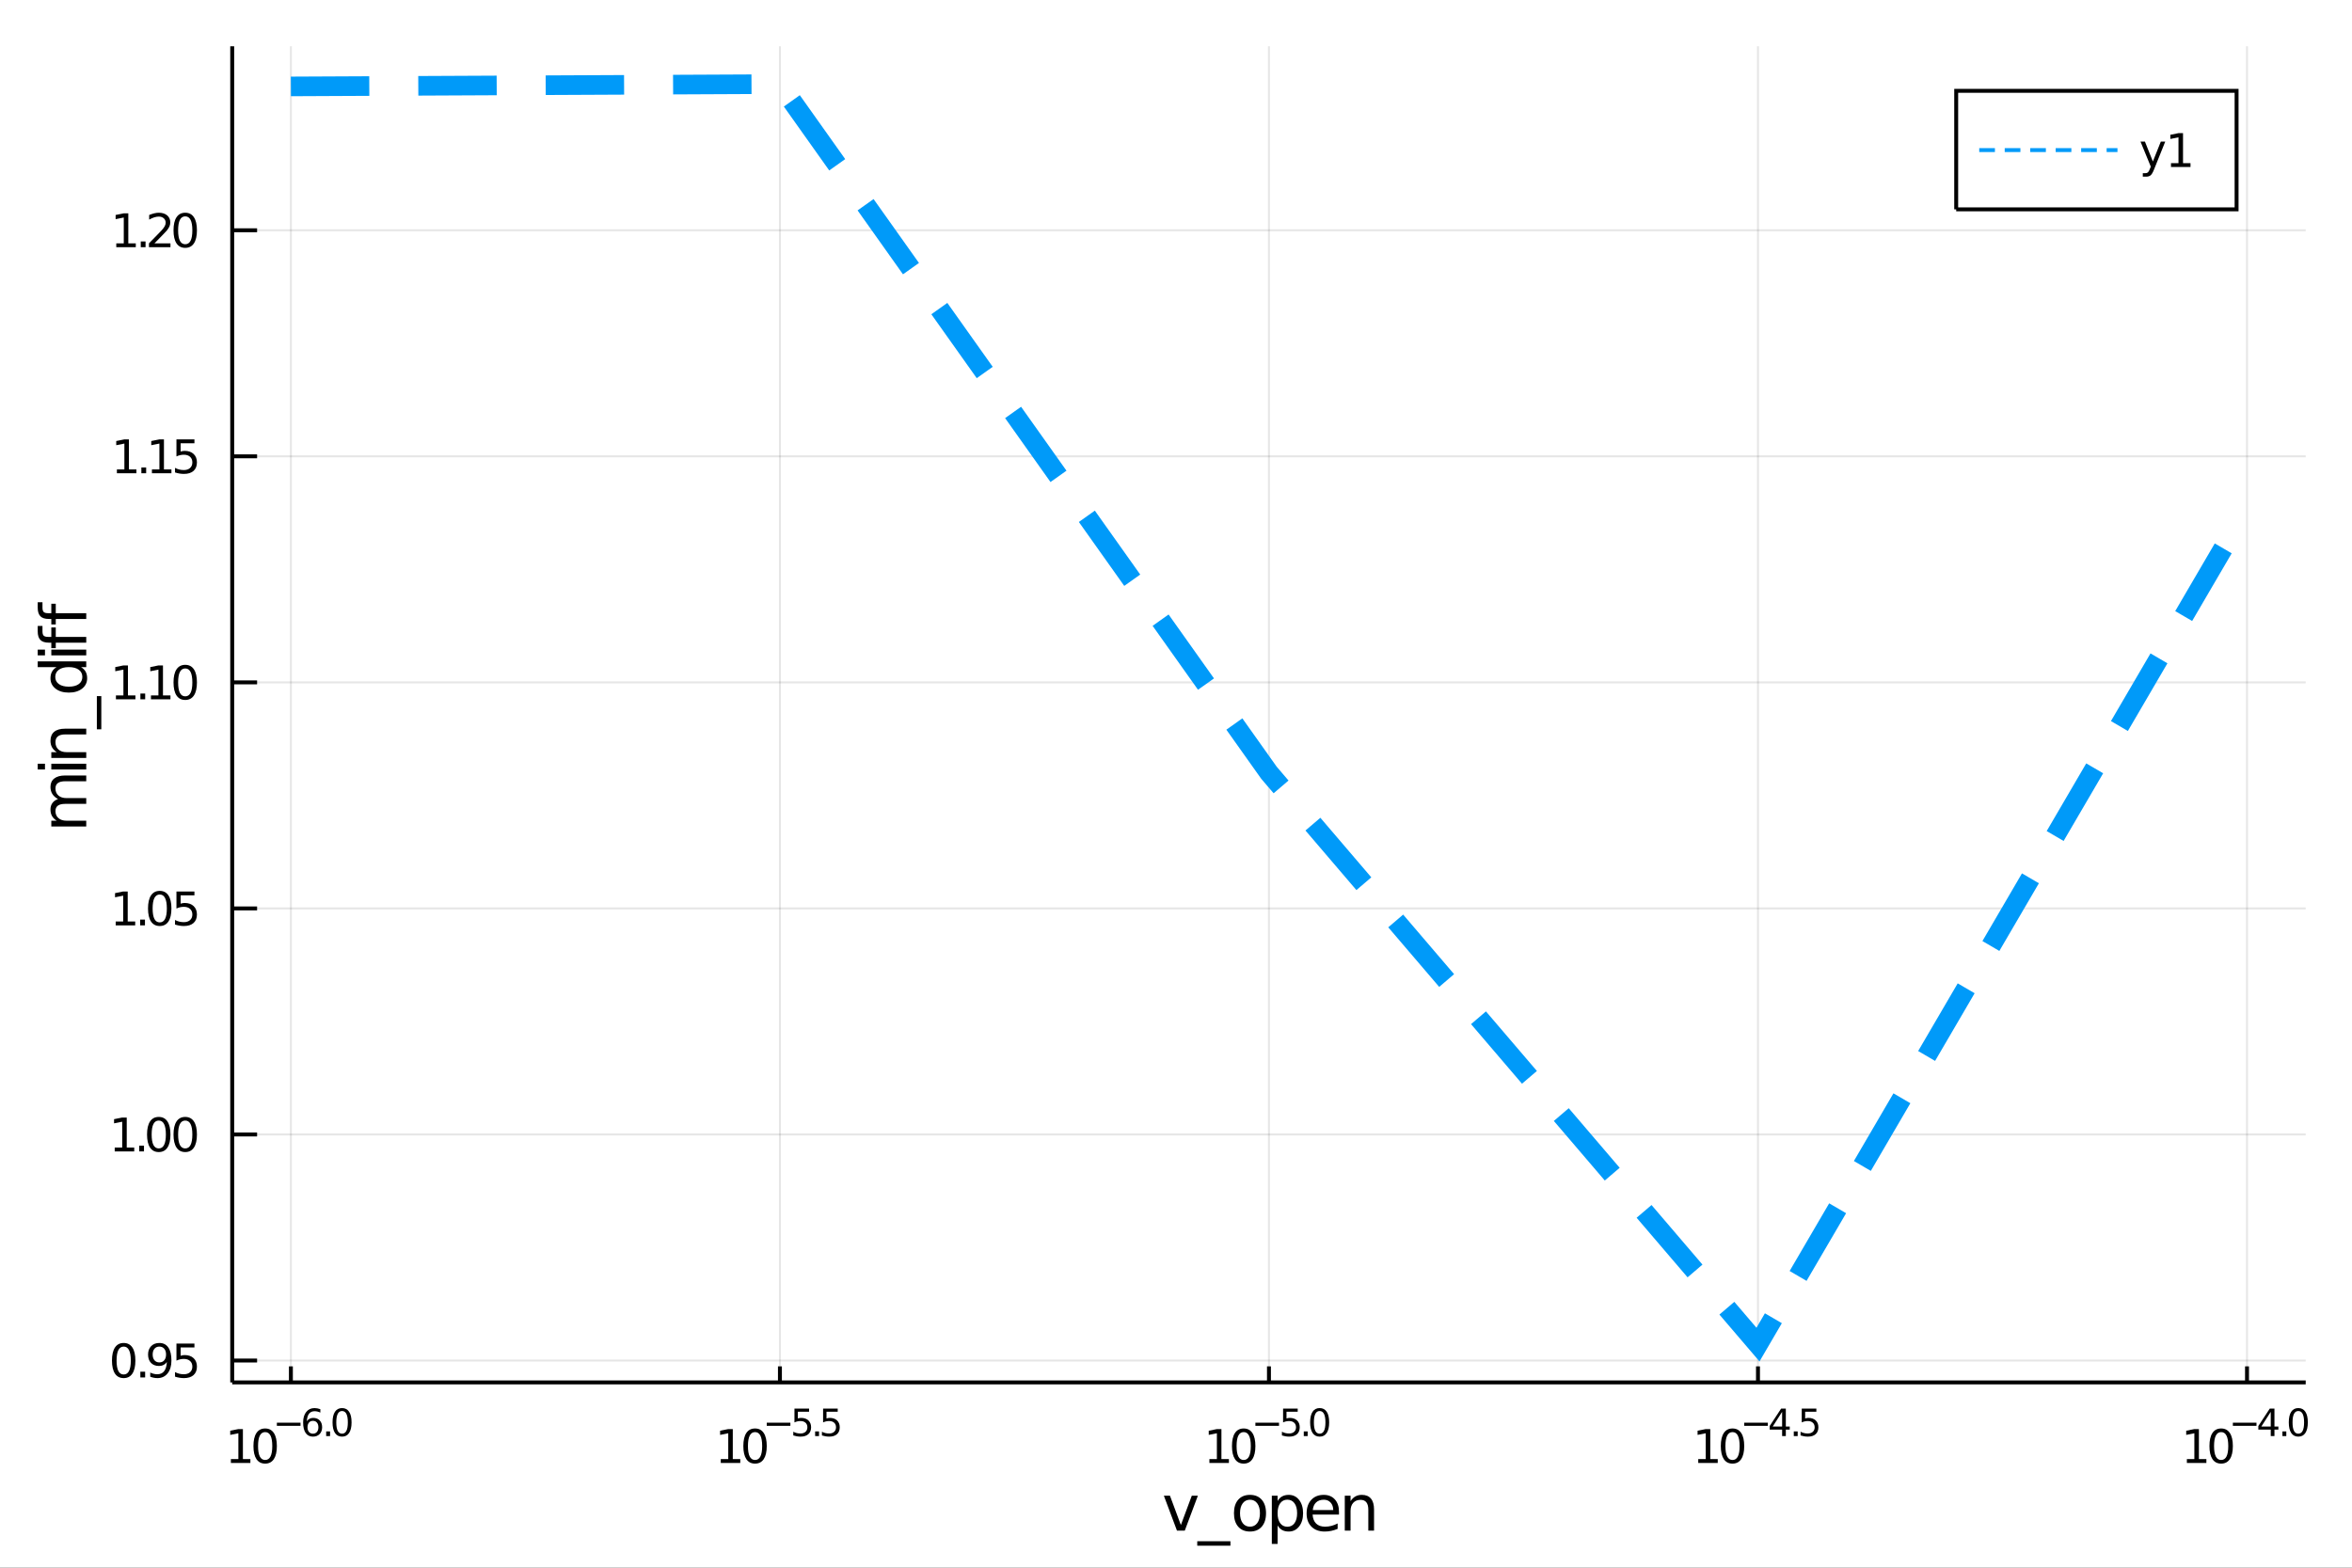 <?xml version="1.0" encoding="utf-8"?>
<svg xmlns="http://www.w3.org/2000/svg" xmlns:xlink="http://www.w3.org/1999/xlink" width="600" height="400" viewBox="0 0 2400 1600">
<rect x="0" y="0" width="2400" height="1600" fill="#333333" stroke="none"/>
<defs>
  <clipPath id="clip530">
    <rect x="0" y="0" width="2400" height="1600"/>
  </clipPath>
</defs>
<path clip-path="url(#clip530)" d="
M0 1600 L2400 1600 L2400 0 L0 0  Z
  " fill="#ffffff" fill-rule="evenodd" fill-opacity="1"/>
<defs>
  <clipPath id="clip531">
    <rect x="480" y="0" width="1681" height="1600"/>
  </clipPath>
</defs>
<path clip-path="url(#clip530)" d="
M236.95 1410.9 L2352.76 1410.9 L2352.76 47.244 L236.95 47.244  Z
  " fill="#ffffff" fill-rule="evenodd" fill-opacity="1"/>
<defs>
  <clipPath id="clip532">
    <rect x="236" y="47" width="2117" height="1365"/>
  </clipPath>
</defs>
<polyline clip-path="url(#clip532)" style="stroke:#000000; stroke-width:2; stroke-opacity:0.1; fill:none" points="
  296.831,1410.9 296.831,47.244 
  "/>
<polyline clip-path="url(#clip532)" style="stroke:#000000; stroke-width:2; stroke-opacity:0.1; fill:none" points="
  795.842,1410.9 795.842,47.244 
  "/>
<polyline clip-path="url(#clip532)" style="stroke:#000000; stroke-width:2; stroke-opacity:0.1; fill:none" points="
  1294.85,1410.9 1294.85,47.244 
  "/>
<polyline clip-path="url(#clip532)" style="stroke:#000000; stroke-width:2; stroke-opacity:0.1; fill:none" points="
  1793.86,1410.9 1793.86,47.244 
  "/>
<polyline clip-path="url(#clip532)" style="stroke:#000000; stroke-width:2; stroke-opacity:0.1; fill:none" points="
  2292.87,1410.9 2292.87,47.244 
  "/>
<polyline clip-path="url(#clip530)" style="stroke:#000000; stroke-width:4; stroke-opacity:1; fill:none" points="
  236.95,1410.9 2352.76,1410.9 
  "/>
<polyline clip-path="url(#clip530)" style="stroke:#000000; stroke-width:4; stroke-opacity:1; fill:none" points="
  296.831,1410.9 296.831,1394.53 
  "/>
<polyline clip-path="url(#clip530)" style="stroke:#000000; stroke-width:4; stroke-opacity:1; fill:none" points="
  795.842,1410.9 795.842,1394.53 
  "/>
<polyline clip-path="url(#clip530)" style="stroke:#000000; stroke-width:4; stroke-opacity:1; fill:none" points="
  1294.85,1410.9 1294.85,1394.53 
  "/>
<polyline clip-path="url(#clip530)" style="stroke:#000000; stroke-width:4; stroke-opacity:1; fill:none" points="
  1793.86,1410.9 1793.86,1394.53 
  "/>
<polyline clip-path="url(#clip530)" style="stroke:#000000; stroke-width:4; stroke-opacity:1; fill:none" points="
  2292.87,1410.9 2292.87,1394.53 
  "/>
<path clip-path="url(#clip530)" d="M 0 0 M235.592 1489.17 L243.231 1489.17 L243.231 1462.8 L234.921 1464.47 L234.921 1460.21 L243.185 1458.54 L247.86 1458.54 L247.86 1489.17 L255.499 1489.17 L255.499 1493.1 L235.592 1493.1 L235.592 1489.17 Z" fill="#000000" fill-rule="evenodd" fill-opacity="1" /><path clip-path="url(#clip530)" d="M 0 0 M270.569 1461.62 Q266.958 1461.62 265.129 1465.19 Q263.323 1468.73 263.323 1475.86 Q263.323 1482.97 265.129 1486.53 Q266.958 1490.07 270.569 1490.07 Q274.203 1490.07 276.008 1486.53 Q277.837 1482.97 277.837 1475.86 Q277.837 1468.73 276.008 1465.19 Q274.203 1461.62 270.569 1461.62 M270.569 1457.92 Q276.379 1457.92 279.434 1462.53 Q282.513 1467.11 282.513 1475.86 Q282.513 1484.59 279.434 1489.19 Q276.379 1493.78 270.569 1493.78 Q264.759 1493.78 261.68 1489.19 Q258.624 1484.59 258.624 1475.86 Q258.624 1467.11 261.68 1462.53 Q264.759 1457.92 270.569 1457.92 Z" fill="#000000" fill-rule="evenodd" fill-opacity="1" /><path clip-path="url(#clip530)" d="M 0 0 M282.513 1452.02 L306.625 1452.02 L306.625 1455.22 L282.513 1455.22 L282.513 1452.02 Z" fill="#000000" fill-rule="evenodd" fill-opacity="1" /><path clip-path="url(#clip530)" d="M 0 0 M319.339 1450.14 Q316.781 1450.14 315.276 1451.89 Q313.79 1453.64 313.79 1456.68 Q313.79 1459.71 315.276 1461.48 Q316.781 1463.23 319.339 1463.23 Q321.897 1463.23 323.382 1461.48 Q324.887 1459.71 324.887 1456.68 Q324.887 1453.64 323.382 1451.89 Q321.897 1450.14 319.339 1450.14 M326.881 1438.23 L326.881 1441.69 Q325.451 1441.02 323.984 1440.66 Q322.536 1440.3 321.107 1440.3 Q317.345 1440.3 315.351 1442.84 Q313.377 1445.38 313.094 1450.52 Q314.204 1448.88 315.878 1448.01 Q317.552 1447.13 319.564 1447.13 Q323.796 1447.13 326.241 1449.71 Q328.705 1452.26 328.705 1456.68 Q328.705 1461.01 326.147 1463.62 Q323.589 1466.24 319.339 1466.24 Q314.467 1466.24 311.891 1462.51 Q309.314 1458.77 309.314 1451.68 Q309.314 1445.02 312.474 1441.07 Q315.634 1437.11 320.956 1437.11 Q322.386 1437.11 323.834 1437.39 Q325.301 1437.67 326.881 1438.23 Z" fill="#000000" fill-rule="evenodd" fill-opacity="1" /><path clip-path="url(#clip530)" d="M 0 0 M332.824 1460.92 L336.792 1460.92 L336.792 1465.69 L332.824 1465.69 L332.824 1460.92 Z" fill="#000000" fill-rule="evenodd" fill-opacity="1" /><path clip-path="url(#clip530)" d="M 0 0 M349.036 1440.11 Q346.102 1440.11 344.616 1443.01 Q343.149 1445.89 343.149 1451.68 Q343.149 1457.46 344.616 1460.35 Q346.102 1463.23 349.036 1463.23 Q351.989 1463.23 353.456 1460.35 Q354.942 1457.46 354.942 1451.68 Q354.942 1445.89 353.456 1443.01 Q351.989 1440.11 349.036 1440.11 M349.036 1437.11 Q353.757 1437.11 356.24 1440.85 Q358.741 1444.57 358.741 1451.68 Q358.741 1458.77 356.24 1462.51 Q353.757 1466.24 349.036 1466.24 Q344.315 1466.24 341.814 1462.51 Q339.331 1458.77 339.331 1451.68 Q339.331 1444.57 341.814 1440.85 Q344.315 1437.11 349.036 1437.11 Z" fill="#000000" fill-rule="evenodd" fill-opacity="1" /><path clip-path="url(#clip530)" d="M 0 0 M735.478 1489.17 L743.116 1489.17 L743.116 1462.8 L734.806 1464.47 L734.806 1460.21 L743.07 1458.54 L747.746 1458.54 L747.746 1489.17 L755.385 1489.17 L755.385 1493.1 L735.478 1493.1 L735.478 1489.17 Z" fill="#000000" fill-rule="evenodd" fill-opacity="1" /><path clip-path="url(#clip530)" d="M 0 0 M770.454 1461.62 Q766.843 1461.62 765.014 1465.19 Q763.209 1468.73 763.209 1475.86 Q763.209 1482.97 765.014 1486.53 Q766.843 1490.07 770.454 1490.07 Q774.088 1490.07 775.894 1486.53 Q777.723 1482.97 777.723 1475.86 Q777.723 1468.73 775.894 1465.19 Q774.088 1461.62 770.454 1461.62 M770.454 1457.92 Q776.264 1457.92 779.32 1462.53 Q782.399 1467.11 782.399 1475.86 Q782.399 1484.59 779.32 1489.19 Q776.264 1493.78 770.454 1493.78 Q764.644 1493.78 761.565 1489.19 Q758.51 1484.59 758.51 1475.86 Q758.51 1467.11 761.565 1462.53 Q764.644 1457.92 770.454 1457.92 Z" fill="#000000" fill-rule="evenodd" fill-opacity="1" /><path clip-path="url(#clip530)" d="M 0 0 M782.399 1452.02 L806.51 1452.02 L806.51 1455.22 L782.399 1455.22 L782.399 1452.02 Z" fill="#000000" fill-rule="evenodd" fill-opacity="1" /><path clip-path="url(#clip530)" d="M 0 0 M810.667 1437.61 L825.581 1437.61 L825.581 1440.81 L814.146 1440.81 L814.146 1447.69 Q814.974 1447.41 815.801 1447.28 Q816.629 1447.13 817.456 1447.13 Q822.158 1447.13 824.904 1449.71 Q827.65 1452.28 827.65 1456.68 Q827.65 1461.22 824.829 1463.74 Q822.008 1466.24 816.873 1466.24 Q815.105 1466.24 813.262 1465.94 Q811.438 1465.64 809.482 1465.04 L809.482 1461.22 Q811.174 1462.14 812.98 1462.59 Q814.786 1463.04 816.798 1463.04 Q820.052 1463.04 821.951 1461.33 Q823.851 1459.62 823.851 1456.68 Q823.851 1453.75 821.951 1452.04 Q820.052 1450.33 816.798 1450.33 Q815.275 1450.33 813.751 1450.67 Q812.246 1451 810.667 1451.72 L810.667 1437.61 Z" fill="#000000" fill-rule="evenodd" fill-opacity="1" /><path clip-path="url(#clip530)" d="M 0 0 M831.769 1460.92 L835.737 1460.92 L835.737 1465.69 L831.769 1465.69 L831.769 1460.92 Z" fill="#000000" fill-rule="evenodd" fill-opacity="1" /><path clip-path="url(#clip530)" d="M 0 0 M839.894 1437.61 L854.808 1437.61 L854.808 1440.81 L843.373 1440.81 L843.373 1447.69 Q844.201 1447.41 845.028 1447.28 Q845.856 1447.13 846.684 1447.13 Q851.385 1447.13 854.131 1449.71 Q856.877 1452.28 856.877 1456.68 Q856.877 1461.22 854.056 1463.74 Q851.235 1466.24 846.1 1466.24 Q844.333 1466.24 842.489 1465.94 Q840.665 1465.64 838.709 1465.04 L838.709 1461.22 Q840.402 1462.14 842.207 1462.59 Q844.013 1463.04 846.025 1463.04 Q849.279 1463.04 851.179 1461.33 Q853.078 1459.62 853.078 1456.68 Q853.078 1453.75 851.179 1452.04 Q849.279 1450.33 846.025 1450.33 Q844.502 1450.33 842.978 1450.67 Q841.474 1451 839.894 1451.72 L839.894 1437.61 Z" fill="#000000" fill-rule="evenodd" fill-opacity="1" /><path clip-path="url(#clip530)" d="M 0 0 M1234.08 1489.17 L1241.72 1489.17 L1241.72 1462.8 L1233.41 1464.47 L1233.41 1460.21 L1241.68 1458.54 L1246.35 1458.54 L1246.35 1489.17 L1253.99 1489.17 L1253.99 1493.1 L1234.08 1493.1 L1234.08 1489.17 Z" fill="#000000" fill-rule="evenodd" fill-opacity="1" /><path clip-path="url(#clip530)" d="M 0 0 M1269.06 1461.62 Q1265.45 1461.62 1263.62 1465.19 Q1261.82 1468.73 1261.82 1475.86 Q1261.82 1482.97 1263.62 1486.53 Q1265.45 1490.07 1269.06 1490.07 Q1272.69 1490.07 1274.5 1486.53 Q1276.33 1482.97 1276.33 1475.86 Q1276.33 1468.73 1274.5 1465.19 Q1272.69 1461.62 1269.06 1461.62 M1269.06 1457.92 Q1274.87 1457.92 1277.93 1462.53 Q1281.01 1467.11 1281.01 1475.86 Q1281.01 1484.59 1277.93 1489.19 Q1274.87 1493.78 1269.06 1493.78 Q1263.25 1493.78 1260.17 1489.19 Q1257.12 1484.59 1257.12 1475.86 Q1257.12 1467.11 1260.17 1462.53 Q1263.25 1457.92 1269.06 1457.92 Z" fill="#000000" fill-rule="evenodd" fill-opacity="1" /><path clip-path="url(#clip530)" d="M 0 0 M1281.01 1452.02 L1305.12 1452.02 L1305.12 1455.22 L1281.01 1455.22 L1281.01 1452.02 Z" fill="#000000" fill-rule="evenodd" fill-opacity="1" /><path clip-path="url(#clip530)" d="M 0 0 M1309.27 1437.61 L1324.19 1437.61 L1324.19 1440.81 L1312.75 1440.81 L1312.75 1447.69 Q1313.58 1447.41 1314.41 1447.28 Q1315.24 1447.13 1316.06 1447.13 Q1320.76 1447.13 1323.51 1449.71 Q1326.26 1452.28 1326.26 1456.68 Q1326.26 1461.22 1323.44 1463.74 Q1320.61 1466.24 1315.48 1466.24 Q1313.71 1466.24 1311.87 1465.94 Q1310.04 1465.64 1308.09 1465.04 L1308.09 1461.22 Q1309.78 1462.14 1311.59 1462.59 Q1313.39 1463.04 1315.4 1463.04 Q1318.66 1463.04 1320.56 1461.33 Q1322.46 1459.62 1322.46 1456.68 Q1322.46 1453.75 1320.56 1452.04 Q1318.66 1450.33 1315.4 1450.33 Q1313.88 1450.33 1312.36 1450.67 Q1310.85 1451 1309.27 1451.72 L1309.27 1437.61 Z" fill="#000000" fill-rule="evenodd" fill-opacity="1" /><path clip-path="url(#clip530)" d="M 0 0 M1330.38 1460.92 L1334.34 1460.92 L1334.34 1465.69 L1330.38 1465.69 L1330.38 1460.92 Z" fill="#000000" fill-rule="evenodd" fill-opacity="1" /><path clip-path="url(#clip530)" d="M 0 0 M1346.59 1440.11 Q1343.65 1440.11 1342.17 1443.01 Q1340.7 1445.89 1340.7 1451.68 Q1340.7 1457.46 1342.17 1460.35 Q1343.65 1463.23 1346.59 1463.23 Q1349.54 1463.23 1351.01 1460.35 Q1352.49 1457.46 1352.49 1451.68 Q1352.49 1445.89 1351.01 1443.01 Q1349.54 1440.11 1346.59 1440.11 M1346.59 1437.11 Q1351.31 1437.11 1353.79 1440.85 Q1356.29 1444.57 1356.29 1451.68 Q1356.29 1458.77 1353.79 1462.51 Q1351.31 1466.24 1346.59 1466.24 Q1341.87 1466.24 1339.37 1462.51 Q1336.88 1458.77 1336.88 1451.68 Q1336.88 1444.57 1339.37 1440.85 Q1341.87 1437.11 1346.59 1437.11 Z" fill="#000000" fill-rule="evenodd" fill-opacity="1" /><path clip-path="url(#clip530)" d="M 0 0 M1732.9 1489.17 L1740.54 1489.17 L1740.54 1462.8 L1732.23 1464.47 L1732.23 1460.21 L1740.49 1458.54 L1745.17 1458.54 L1745.17 1489.17 L1752.8 1489.17 L1752.8 1493.1 L1732.9 1493.1 L1732.9 1489.17 Z" fill="#000000" fill-rule="evenodd" fill-opacity="1" /><path clip-path="url(#clip530)" d="M 0 0 M1767.87 1461.62 Q1764.26 1461.62 1762.43 1465.19 Q1760.63 1468.73 1760.63 1475.86 Q1760.63 1482.97 1762.43 1486.53 Q1764.26 1490.07 1767.87 1490.07 Q1771.51 1490.07 1773.31 1486.53 Q1775.14 1482.97 1775.14 1475.86 Q1775.14 1468.73 1773.31 1465.19 Q1771.51 1461.62 1767.87 1461.62 M1767.87 1457.92 Q1773.68 1457.92 1776.74 1462.53 Q1779.82 1467.11 1779.82 1475.86 Q1779.82 1484.59 1776.74 1489.19 Q1773.68 1493.78 1767.87 1493.78 Q1762.06 1493.78 1758.99 1489.19 Q1755.93 1484.59 1755.93 1475.86 Q1755.93 1467.11 1758.99 1462.53 Q1762.06 1457.92 1767.87 1457.92 Z" fill="#000000" fill-rule="evenodd" fill-opacity="1" /><path clip-path="url(#clip530)" d="M 0 0 M1779.82 1452.02 L1803.93 1452.02 L1803.93 1455.22 L1779.82 1455.22 L1779.82 1452.02 Z" fill="#000000" fill-rule="evenodd" fill-opacity="1" /><path clip-path="url(#clip530)" d="M 0 0 M1818.49 1440.92 L1808.9 1455.91 L1818.49 1455.91 L1818.49 1440.92 M1817.49 1437.61 L1822.27 1437.61 L1822.27 1455.91 L1826.27 1455.91 L1826.27 1459.07 L1822.27 1459.07 L1822.27 1465.69 L1818.49 1465.69 L1818.49 1459.07 L1805.81 1459.07 L1805.81 1455.41 L1817.49 1437.61 Z" fill="#000000" fill-rule="evenodd" fill-opacity="1" /><path clip-path="url(#clip530)" d="M 0 0 M1830.39 1460.92 L1834.36 1460.92 L1834.36 1465.69 L1830.39 1465.69 L1830.39 1460.92 Z" fill="#000000" fill-rule="evenodd" fill-opacity="1" /><path clip-path="url(#clip530)" d="M 0 0 M1838.52 1437.61 L1853.43 1437.61 L1853.43 1440.81 L1842 1440.81 L1842 1447.69 Q1842.82 1447.41 1843.65 1447.28 Q1844.48 1447.13 1845.31 1447.13 Q1850.01 1447.13 1852.76 1449.71 Q1855.5 1452.28 1855.5 1456.68 Q1855.5 1461.22 1852.68 1463.74 Q1849.86 1466.24 1844.72 1466.24 Q1842.96 1466.24 1841.11 1465.94 Q1839.29 1465.64 1837.33 1465.04 L1837.33 1461.22 Q1839.03 1462.14 1840.83 1462.59 Q1842.64 1463.04 1844.65 1463.04 Q1847.9 1463.04 1849.8 1461.33 Q1851.7 1459.62 1851.7 1456.68 Q1851.7 1453.75 1849.8 1452.04 Q1847.9 1450.33 1844.65 1450.33 Q1843.13 1450.33 1841.6 1450.67 Q1840.1 1451 1838.52 1451.72 L1838.52 1437.61 Z" fill="#000000" fill-rule="evenodd" fill-opacity="1" /><path clip-path="url(#clip530)" d="M 0 0 M2231.5 1489.17 L2239.14 1489.17 L2239.14 1462.8 L2230.83 1464.47 L2230.83 1460.21 L2239.1 1458.54 L2243.77 1458.54 L2243.77 1489.17 L2251.41 1489.17 L2251.41 1493.1 L2231.5 1493.1 L2231.5 1489.17 Z" fill="#000000" fill-rule="evenodd" fill-opacity="1" /><path clip-path="url(#clip530)" d="M 0 0 M2266.48 1461.62 Q2262.87 1461.62 2261.04 1465.19 Q2259.24 1468.73 2259.24 1475.86 Q2259.24 1482.97 2261.04 1486.53 Q2262.87 1490.07 2266.48 1490.07 Q2270.12 1490.07 2271.92 1486.53 Q2273.75 1482.97 2273.75 1475.86 Q2273.75 1468.73 2271.92 1465.19 Q2270.12 1461.62 2266.48 1461.62 M2266.48 1457.92 Q2272.29 1457.92 2275.35 1462.53 Q2278.43 1467.11 2278.43 1475.86 Q2278.43 1484.59 2275.35 1489.19 Q2272.29 1493.78 2266.48 1493.78 Q2260.67 1493.78 2257.59 1489.19 Q2254.54 1484.59 2254.54 1475.86 Q2254.54 1467.11 2257.59 1462.53 Q2260.67 1457.92 2266.48 1457.92 Z" fill="#000000" fill-rule="evenodd" fill-opacity="1" /><path clip-path="url(#clip530)" d="M 0 0 M2278.43 1452.02 L2302.54 1452.02 L2302.54 1455.22 L2278.43 1455.22 L2278.43 1452.02 Z" fill="#000000" fill-rule="evenodd" fill-opacity="1" /><path clip-path="url(#clip530)" d="M 0 0 M2317.09 1440.92 L2307.5 1455.91 L2317.09 1455.91 L2317.09 1440.92 M2316.1 1437.61 L2320.87 1437.61 L2320.87 1455.91 L2324.88 1455.91 L2324.88 1459.07 L2320.87 1459.07 L2320.87 1465.69 L2317.09 1465.69 L2317.09 1459.07 L2304.42 1459.07 L2304.42 1455.41 L2316.1 1437.61 Z" fill="#000000" fill-rule="evenodd" fill-opacity="1" /><path clip-path="url(#clip530)" d="M 0 0 M2329 1460.92 L2332.97 1460.92 L2332.97 1465.69 L2329 1465.69 L2329 1460.92 Z" fill="#000000" fill-rule="evenodd" fill-opacity="1" /><path clip-path="url(#clip530)" d="M 0 0 M2345.21 1440.11 Q2342.28 1440.11 2340.79 1443.01 Q2339.32 1445.89 2339.32 1451.68 Q2339.32 1457.46 2340.79 1460.35 Q2342.28 1463.23 2345.21 1463.23 Q2348.16 1463.23 2349.63 1460.35 Q2351.12 1457.46 2351.12 1451.68 Q2351.12 1445.89 2349.63 1443.01 Q2348.16 1440.11 2345.21 1440.11 M2345.21 1437.11 Q2349.93 1437.11 2352.41 1440.85 Q2354.92 1444.57 2354.92 1451.68 Q2354.92 1458.77 2352.41 1462.51 Q2349.93 1466.24 2345.21 1466.24 Q2340.49 1466.24 2337.99 1462.51 Q2335.51 1458.77 2335.51 1451.68 Q2335.51 1444.57 2337.99 1440.85 Q2340.49 1437.11 2345.21 1437.11 Z" fill="#000000" fill-rule="evenodd" fill-opacity="1" /><path clip-path="url(#clip530)" d="M 0 0 M1187.62 1526.54 L1193.83 1526.54 L1204.97 1556.46 L1216.11 1526.54 L1222.32 1526.54 L1208.95 1562.19 L1200.99 1562.19 L1187.62 1526.54 Z" fill="#000000" fill-rule="evenodd" fill-opacity="1" /><path clip-path="url(#clip530)" d="M 0 0 M1255.54 1573.01 L1255.54 1577.56 L1221.68 1577.56 L1221.68 1573.01 L1255.54 1573.01 Z" fill="#000000" fill-rule="evenodd" fill-opacity="1" /><path clip-path="url(#clip530)" d="M 0 0 M1275.5 1530.64 Q1270.79 1530.64 1268.05 1534.34 Q1265.32 1538 1265.32 1544.39 Q1265.32 1550.79 1268.02 1554.48 Q1270.76 1558.14 1275.5 1558.14 Q1280.18 1558.14 1282.92 1554.45 Q1285.65 1550.76 1285.65 1544.39 Q1285.65 1538.06 1282.92 1534.37 Q1280.18 1530.64 1275.5 1530.64 M1275.5 1525.68 Q1283.14 1525.68 1287.5 1530.64 Q1291.86 1535.61 1291.86 1544.39 Q1291.86 1553.15 1287.5 1558.14 Q1283.14 1563.11 1275.5 1563.11 Q1267.83 1563.11 1263.47 1558.14 Q1259.14 1553.15 1259.14 1544.39 Q1259.14 1535.61 1263.47 1530.64 Q1267.83 1525.68 1275.5 1525.68 Z" fill="#000000" fill-rule="evenodd" fill-opacity="1" /><path clip-path="url(#clip530)" d="M 0 0 M1303.67 1556.84 L1303.67 1575.74 L1297.78 1575.74 L1297.78 1526.54 L1303.67 1526.54 L1303.67 1531.95 Q1305.52 1528.77 1308.32 1527.24 Q1311.15 1525.68 1315.06 1525.68 Q1321.56 1525.68 1325.6 1530.83 Q1329.67 1535.99 1329.67 1544.39 Q1329.67 1552.8 1325.6 1557.95 Q1321.56 1563.11 1315.06 1563.11 Q1311.15 1563.11 1308.32 1561.58 Q1305.52 1560.02 1303.67 1556.84 M1323.59 1544.39 Q1323.59 1537.93 1320.92 1534.27 Q1318.28 1530.58 1313.63 1530.58 Q1308.98 1530.58 1306.31 1534.27 Q1303.67 1537.93 1303.67 1544.39 Q1303.67 1550.85 1306.31 1554.55 Q1308.98 1558.21 1313.63 1558.21 Q1318.28 1558.21 1320.92 1554.55 Q1323.59 1550.85 1323.59 1544.39 Z" fill="#000000" fill-rule="evenodd" fill-opacity="1" /><path clip-path="url(#clip530)" d="M 0 0 M1366.31 1542.9 L1366.31 1545.76 L1339.38 1545.76 Q1339.76 1551.81 1343.01 1554.99 Q1346.29 1558.14 1352.11 1558.14 Q1355.49 1558.14 1358.64 1557.32 Q1361.82 1556.49 1364.94 1554.83 L1364.94 1560.37 Q1361.79 1561.71 1358.48 1562.41 Q1355.17 1563.11 1351.76 1563.11 Q1343.23 1563.11 1338.23 1558.14 Q1333.27 1553.18 1333.27 1544.71 Q1333.27 1535.96 1337.98 1530.83 Q1342.72 1525.68 1350.74 1525.68 Q1357.94 1525.68 1362.11 1530.33 Q1366.31 1534.94 1366.31 1542.9 M1360.45 1541.18 Q1360.39 1536.37 1357.75 1533.51 Q1355.14 1530.64 1350.81 1530.64 Q1345.91 1530.64 1342.95 1533.41 Q1340.02 1536.18 1339.57 1541.21 L1360.45 1541.18 Z" fill="#000000" fill-rule="evenodd" fill-opacity="1" /><path clip-path="url(#clip530)" d="M 0 0 M1402.08 1540.67 L1402.08 1562.19 L1396.23 1562.19 L1396.23 1540.86 Q1396.23 1535.8 1394.25 1533.29 Q1392.28 1530.77 1388.33 1530.77 Q1383.59 1530.77 1380.85 1533.79 Q1378.12 1536.82 1378.12 1542.04 L1378.12 1562.19 L1372.23 1562.19 L1372.23 1526.54 L1378.12 1526.54 L1378.12 1532.08 Q1380.22 1528.86 1383.05 1527.27 Q1385.91 1525.68 1389.64 1525.68 Q1395.78 1525.68 1398.93 1529.5 Q1402.08 1533.29 1402.08 1540.67 Z" fill="#000000" fill-rule="evenodd" fill-opacity="1" /><polyline clip-path="url(#clip532)" style="stroke:#000000; stroke-width:2; stroke-opacity:0.1; fill:none" points="
  236.95,1388.57 2352.76,1388.57 
  "/>
<polyline clip-path="url(#clip532)" style="stroke:#000000; stroke-width:2; stroke-opacity:0.1; fill:none" points="
  236.95,1157.86 2352.76,1157.86 
  "/>
<polyline clip-path="url(#clip532)" style="stroke:#000000; stroke-width:2; stroke-opacity:0.1; fill:none" points="
  236.95,927.148 2352.76,927.148 
  "/>
<polyline clip-path="url(#clip532)" style="stroke:#000000; stroke-width:2; stroke-opacity:0.1; fill:none" points="
  236.95,696.439 2352.76,696.439 
  "/>
<polyline clip-path="url(#clip532)" style="stroke:#000000; stroke-width:2; stroke-opacity:0.1; fill:none" points="
  236.95,465.73 2352.76,465.73 
  "/>
<polyline clip-path="url(#clip532)" style="stroke:#000000; stroke-width:2; stroke-opacity:0.1; fill:none" points="
  236.95,235.021 2352.76,235.021 
  "/>
<polyline clip-path="url(#clip530)" style="stroke:#000000; stroke-width:4; stroke-opacity:1; fill:none" points="
  236.95,1410.9 236.95,47.244 
  "/>
<polyline clip-path="url(#clip530)" style="stroke:#000000; stroke-width:4; stroke-opacity:1; fill:none" points="
  236.95,1388.57 262.339,1388.57 
  "/>
<polyline clip-path="url(#clip530)" style="stroke:#000000; stroke-width:4; stroke-opacity:1; fill:none" points="
  236.95,1157.86 262.339,1157.86 
  "/>
<polyline clip-path="url(#clip530)" style="stroke:#000000; stroke-width:4; stroke-opacity:1; fill:none" points="
  236.95,927.148 262.339,927.148 
  "/>
<polyline clip-path="url(#clip530)" style="stroke:#000000; stroke-width:4; stroke-opacity:1; fill:none" points="
  236.95,696.439 262.339,696.439 
  "/>
<polyline clip-path="url(#clip530)" style="stroke:#000000; stroke-width:4; stroke-opacity:1; fill:none" points="
  236.95,465.73 262.339,465.73 
  "/>
<polyline clip-path="url(#clip530)" style="stroke:#000000; stroke-width:4; stroke-opacity:1; fill:none" points="
  236.95,235.021 262.339,235.021 
  "/>
<path clip-path="url(#clip530)" d="M 0 0 M126.205 1374.36 Q122.593 1374.36 120.765 1377.93 Q118.959 1381.47 118.959 1388.6 Q118.959 1395.71 120.765 1399.27 Q122.593 1402.81 126.205 1402.81 Q129.839 1402.81 131.644 1399.27 Q133.473 1395.71 133.473 1388.6 Q133.473 1381.47 131.644 1377.93 Q129.839 1374.36 126.205 1374.36 M126.205 1370.66 Q132.015 1370.66 135.07 1375.27 Q138.149 1379.85 138.149 1388.6 Q138.149 1397.33 135.07 1401.93 Q132.015 1406.52 126.205 1406.52 Q120.394 1406.52 117.316 1401.93 Q114.26 1397.33 114.26 1388.6 Q114.26 1379.85 117.316 1375.27 Q120.394 1370.66 126.205 1370.66 Z" fill="#000000" fill-rule="evenodd" fill-opacity="1" /><path clip-path="url(#clip530)" d="M 0 0 M143.218 1399.97 L148.103 1399.97 L148.103 1405.85 L143.218 1405.85 L143.218 1399.97 Z" fill="#000000" fill-rule="evenodd" fill-opacity="1" /><path clip-path="url(#clip530)" d="M 0 0 M153.311 1405.13 L153.311 1400.87 Q155.07 1401.7 156.876 1402.14 Q158.681 1402.58 160.417 1402.58 Q165.047 1402.58 167.477 1399.48 Q169.931 1396.36 170.278 1390.01 Q168.936 1392 166.876 1393.07 Q164.815 1394.13 162.315 1394.13 Q157.13 1394.13 154.098 1391.01 Q151.089 1387.86 151.089 1382.42 Q151.089 1377.1 154.237 1373.88 Q157.385 1370.66 162.616 1370.66 Q168.612 1370.66 171.76 1375.27 Q174.931 1379.85 174.931 1388.6 Q174.931 1396.77 171.042 1401.66 Q167.177 1406.52 160.626 1406.52 Q158.866 1406.52 157.061 1406.17 Q155.255 1405.82 153.311 1405.13 M162.616 1390.48 Q165.765 1390.48 167.593 1388.32 Q169.445 1386.17 169.445 1382.42 Q169.445 1378.69 167.593 1376.54 Q165.765 1374.36 162.616 1374.36 Q159.468 1374.36 157.616 1376.54 Q155.788 1378.69 155.788 1382.42 Q155.788 1386.17 157.616 1388.32 Q159.468 1390.48 162.616 1390.48 Z" fill="#000000" fill-rule="evenodd" fill-opacity="1" /><path clip-path="url(#clip530)" d="M 0 0 M180.047 1371.29 L198.403 1371.29 L198.403 1375.22 L184.329 1375.22 L184.329 1383.69 Q185.348 1383.35 186.366 1383.18 Q187.385 1383 188.403 1383 Q194.19 1383 197.57 1386.17 Q200.95 1389.34 200.95 1394.76 Q200.95 1400.34 197.477 1403.44 Q194.005 1406.52 187.686 1406.52 Q185.51 1406.52 183.241 1406.15 Q180.996 1405.78 178.589 1405.04 L178.589 1400.34 Q180.672 1401.47 182.894 1402.03 Q185.116 1402.58 187.593 1402.58 Q191.598 1402.58 193.936 1400.48 Q196.274 1398.37 196.274 1394.76 Q196.274 1391.15 193.936 1389.04 Q191.598 1386.93 187.593 1386.93 Q185.718 1386.93 183.843 1387.35 Q181.991 1387.77 180.047 1388.65 L180.047 1371.29 Z" fill="#000000" fill-rule="evenodd" fill-opacity="1" /><path clip-path="url(#clip530)" d="M 0 0 M117.061 1171.2 L124.7 1171.2 L124.7 1144.84 L116.39 1146.5 L116.39 1142.24 L124.654 1140.58 L129.33 1140.58 L129.33 1171.2 L136.968 1171.2 L136.968 1175.14 L117.061 1175.14 L117.061 1171.2 Z" fill="#000000" fill-rule="evenodd" fill-opacity="1" /><path clip-path="url(#clip530)" d="M 0 0 M142.038 1169.26 L146.922 1169.26 L146.922 1175.14 L142.038 1175.14 L142.038 1169.26 Z" fill="#000000" fill-rule="evenodd" fill-opacity="1" /><path clip-path="url(#clip530)" d="M 0 0 M161.991 1143.66 Q158.38 1143.66 156.552 1147.22 Q154.746 1150.76 154.746 1157.89 Q154.746 1165 156.552 1168.56 Q158.38 1172.1 161.991 1172.1 Q165.626 1172.1 167.431 1168.56 Q169.26 1165 169.26 1157.89 Q169.26 1150.76 167.431 1147.22 Q165.626 1143.66 161.991 1143.66 M161.991 1139.95 Q167.802 1139.95 170.857 1144.56 Q173.936 1149.14 173.936 1157.89 Q173.936 1166.62 170.857 1171.23 Q167.802 1175.81 161.991 1175.81 Q156.181 1175.81 153.103 1171.23 Q150.047 1166.62 150.047 1157.89 Q150.047 1149.14 153.103 1144.56 Q156.181 1139.95 161.991 1139.95 Z" fill="#000000" fill-rule="evenodd" fill-opacity="1" /><path clip-path="url(#clip530)" d="M 0 0 M189.005 1143.66 Q185.394 1143.66 183.565 1147.22 Q181.76 1150.76 181.76 1157.89 Q181.76 1165 183.565 1168.56 Q185.394 1172.1 189.005 1172.1 Q192.639 1172.1 194.445 1168.56 Q196.274 1165 196.274 1157.89 Q196.274 1150.76 194.445 1147.22 Q192.639 1143.66 189.005 1143.66 M189.005 1139.95 Q194.815 1139.95 197.871 1144.56 Q200.95 1149.14 200.95 1157.89 Q200.95 1166.62 197.871 1171.23 Q194.815 1175.81 189.005 1175.81 Q183.195 1175.81 180.116 1171.23 Q177.061 1166.62 177.061 1157.89 Q177.061 1149.14 180.116 1144.56 Q183.195 1139.95 189.005 1139.95 Z" fill="#000000" fill-rule="evenodd" fill-opacity="1" /><path clip-path="url(#clip530)" d="M 0 0 M118.056 940.493 L125.695 940.493 L125.695 914.127 L117.385 915.794 L117.385 911.535 L125.649 909.868 L130.325 909.868 L130.325 940.493 L137.964 940.493 L137.964 944.428 L118.056 944.428 L118.056 940.493 Z" fill="#000000" fill-rule="evenodd" fill-opacity="1" /><path clip-path="url(#clip530)" d="M 0 0 M143.033 938.549 L147.917 938.549 L147.917 944.428 L143.033 944.428 L143.033 938.549 Z" fill="#000000" fill-rule="evenodd" fill-opacity="1" /><path clip-path="url(#clip530)" d="M 0 0 M162.987 912.947 Q159.376 912.947 157.547 916.512 Q155.741 920.053 155.741 927.183 Q155.741 934.289 157.547 937.854 Q159.376 941.396 162.987 941.396 Q166.621 941.396 168.427 937.854 Q170.255 934.289 170.255 927.183 Q170.255 920.053 168.427 916.512 Q166.621 912.947 162.987 912.947 M162.987 909.243 Q168.797 909.243 171.852 913.85 Q174.931 918.433 174.931 927.183 Q174.931 935.91 171.852 940.516 Q168.797 945.099 162.987 945.099 Q157.177 945.099 154.098 940.516 Q151.042 935.91 151.042 927.183 Q151.042 918.433 154.098 913.85 Q157.177 909.243 162.987 909.243 Z" fill="#000000" fill-rule="evenodd" fill-opacity="1" /><path clip-path="url(#clip530)" d="M 0 0 M180.047 909.868 L198.403 909.868 L198.403 913.803 L184.329 913.803 L184.329 922.276 Q185.348 921.928 186.366 921.766 Q187.385 921.581 188.403 921.581 Q194.19 921.581 197.57 924.752 Q200.95 927.924 200.95 933.34 Q200.95 938.919 197.477 942.021 Q194.005 945.099 187.686 945.099 Q185.51 945.099 183.241 944.729 Q180.996 944.359 178.589 943.618 L178.589 938.919 Q180.672 940.053 182.894 940.609 Q185.116 941.164 187.593 941.164 Q191.598 941.164 193.936 939.058 Q196.274 936.951 196.274 933.34 Q196.274 929.729 193.936 927.623 Q191.598 925.516 187.593 925.516 Q185.718 925.516 183.843 925.933 Q181.991 926.35 180.047 927.229 L180.047 909.868 Z" fill="#000000" fill-rule="evenodd" fill-opacity="1" /><path clip-path="url(#clip530)" d="M 0 0 M118.288 709.784 L125.927 709.784 L125.927 683.419 L117.617 685.085 L117.617 680.826 L125.88 679.159 L130.556 679.159 L130.556 709.784 L138.195 709.784 L138.195 713.719 L118.288 713.719 L118.288 709.784 Z" fill="#000000" fill-rule="evenodd" fill-opacity="1" /><path clip-path="url(#clip530)" d="M 0 0 M143.265 707.84 L148.149 707.84 L148.149 713.719 L143.265 713.719 L143.265 707.84 Z" fill="#000000" fill-rule="evenodd" fill-opacity="1" /><path clip-path="url(#clip530)" d="M 0 0 M154.028 709.784 L161.667 709.784 L161.667 683.419 L153.357 685.085 L153.357 680.826 L161.621 679.159 L166.297 679.159 L166.297 709.784 L173.936 709.784 L173.936 713.719 L154.028 713.719 L154.028 709.784 Z" fill="#000000" fill-rule="evenodd" fill-opacity="1" /><path clip-path="url(#clip530)" d="M 0 0 M189.005 682.238 Q185.394 682.238 183.565 685.803 Q181.76 689.344 181.76 696.474 Q181.76 703.58 183.565 707.145 Q185.394 710.687 189.005 710.687 Q192.639 710.687 194.445 707.145 Q196.274 703.58 196.274 696.474 Q196.274 689.344 194.445 685.803 Q192.639 682.238 189.005 682.238 M189.005 678.534 Q194.815 678.534 197.871 683.141 Q200.95 687.724 200.95 696.474 Q200.95 705.201 197.871 709.807 Q194.815 714.391 189.005 714.391 Q183.195 714.391 180.116 709.807 Q177.061 705.201 177.061 696.474 Q177.061 687.724 180.116 683.141 Q183.195 678.534 189.005 678.534 Z" fill="#000000" fill-rule="evenodd" fill-opacity="1" /><path clip-path="url(#clip530)" d="M 0 0 M119.283 479.075 L126.922 479.075 L126.922 452.71 L118.612 454.376 L118.612 450.117 L126.876 448.45 L131.552 448.45 L131.552 479.075 L139.191 479.075 L139.191 483.01 L119.283 483.01 L119.283 479.075 Z" fill="#000000" fill-rule="evenodd" fill-opacity="1" /><path clip-path="url(#clip530)" d="M 0 0 M144.26 477.131 L149.144 477.131 L149.144 483.01 L144.26 483.01 L144.26 477.131 Z" fill="#000000" fill-rule="evenodd" fill-opacity="1" /><path clip-path="url(#clip530)" d="M 0 0 M155.024 479.075 L162.663 479.075 L162.663 452.71 L154.353 454.376 L154.353 450.117 L162.616 448.45 L167.292 448.45 L167.292 479.075 L174.931 479.075 L174.931 483.01 L155.024 483.01 L155.024 479.075 Z" fill="#000000" fill-rule="evenodd" fill-opacity="1" /><path clip-path="url(#clip530)" d="M 0 0 M180.047 448.45 L198.403 448.45 L198.403 452.386 L184.329 452.386 L184.329 460.858 Q185.348 460.51 186.366 460.348 Q187.385 460.163 188.403 460.163 Q194.19 460.163 197.57 463.335 Q200.95 466.506 200.95 471.922 Q200.95 477.501 197.477 480.603 Q194.005 483.682 187.686 483.682 Q185.51 483.682 183.241 483.311 Q180.996 482.941 178.589 482.2 L178.589 477.501 Q180.672 478.635 182.894 479.191 Q185.116 479.746 187.593 479.746 Q191.598 479.746 193.936 477.64 Q196.274 475.534 196.274 471.922 Q196.274 468.311 193.936 466.205 Q191.598 464.098 187.593 464.098 Q185.718 464.098 183.843 464.515 Q181.991 464.932 180.047 465.811 L180.047 448.45 Z" fill="#000000" fill-rule="evenodd" fill-opacity="1" /><path clip-path="url(#clip530)" d="M 0 0 M118.658 248.366 L126.297 248.366 L126.297 222.001 L117.987 223.667 L117.987 219.408 L126.251 217.741 L130.927 217.741 L130.927 248.366 L138.566 248.366 L138.566 252.301 L118.658 252.301 L118.658 248.366 Z" fill="#000000" fill-rule="evenodd" fill-opacity="1" /><path clip-path="url(#clip530)" d="M 0 0 M143.635 246.422 L148.519 246.422 L148.519 252.301 L143.635 252.301 L143.635 246.422 Z" fill="#000000" fill-rule="evenodd" fill-opacity="1" /><path clip-path="url(#clip530)" d="M 0 0 M157.616 248.366 L173.936 248.366 L173.936 252.301 L151.991 252.301 L151.991 248.366 Q154.653 245.612 159.237 240.982 Q163.843 236.329 165.024 234.987 Q167.269 232.464 168.149 230.727 Q169.052 228.968 169.052 227.278 Q169.052 224.524 167.107 222.788 Q165.186 221.052 162.084 221.052 Q159.885 221.052 157.431 221.815 Q155.001 222.579 152.223 224.13 L152.223 219.408 Q155.047 218.274 157.501 217.695 Q159.954 217.116 161.991 217.116 Q167.362 217.116 170.556 219.802 Q173.751 222.487 173.751 226.977 Q173.751 229.107 172.94 231.028 Q172.153 232.927 170.047 235.519 Q169.468 236.19 166.366 239.408 Q163.265 242.602 157.616 248.366 Z" fill="#000000" fill-rule="evenodd" fill-opacity="1" /><path clip-path="url(#clip530)" d="M 0 0 M189.005 220.82 Q185.394 220.82 183.565 224.385 Q181.76 227.927 181.76 235.056 Q181.76 242.163 183.565 245.727 Q185.394 249.269 189.005 249.269 Q192.639 249.269 194.445 245.727 Q196.274 242.163 196.274 235.056 Q196.274 227.927 194.445 224.385 Q192.639 220.82 189.005 220.82 M189.005 217.116 Q194.815 217.116 197.871 221.723 Q200.95 226.306 200.95 235.056 Q200.95 243.783 197.871 248.389 Q194.815 252.973 189.005 252.973 Q183.195 252.973 180.116 248.389 Q177.061 243.783 177.061 235.056 Q177.061 226.306 180.116 221.723 Q183.195 217.116 189.005 217.116 Z" fill="#000000" fill-rule="evenodd" fill-opacity="1" /><path clip-path="url(#clip530)" d="M 0 0 M59.199 815.533 Q55.253 813.336 53.375 810.281 Q51.497 807.225 51.497 803.088 Q51.497 797.518 55.412 794.494 Q59.295 791.47 66.488 791.47 L88.004 791.47 L88.004 797.358 L66.679 797.358 Q61.555 797.358 59.072 799.173 Q56.589 800.987 56.589 804.711 Q56.589 809.262 59.613 811.904 Q62.637 814.546 67.857 814.546 L88.004 814.546 L88.004 820.434 L66.679 820.434 Q61.523 820.434 59.072 822.248 Q56.589 824.063 56.589 827.85 Q56.589 832.338 59.645 834.98 Q62.669 837.622 67.857 837.622 L88.004 837.622 L88.004 843.51 L52.356 843.51 L52.356 837.622 L57.894 837.622 Q54.616 835.616 53.056 832.815 Q51.497 830.015 51.497 826.163 Q51.497 822.28 53.47 819.575 Q55.444 816.838 59.199 815.533 Z" fill="#000000" fill-rule="evenodd" fill-opacity="1" /><path clip-path="url(#clip530)" d="M 0 0 M52.356 785.327 L52.356 779.471 L88.004 779.471 L88.004 785.327 L52.356 785.327 M38.479 785.327 L38.479 779.471 L45.895 779.471 L45.895 785.327 L38.479 785.327 Z" fill="#000000" fill-rule="evenodd" fill-opacity="1" /><path clip-path="url(#clip530)" d="M 0 0 M66.488 743.696 L88.004 743.696 L88.004 749.552 L66.679 749.552 Q61.618 749.552 59.104 751.525 Q56.589 753.499 56.589 757.446 Q56.589 762.188 59.613 764.925 Q62.637 767.662 67.857 767.662 L88.004 767.662 L88.004 773.551 L52.356 773.551 L52.356 767.662 L57.894 767.662 Q54.68 765.562 53.088 762.729 Q51.497 759.864 51.497 756.141 Q51.497 749.998 55.316 746.847 Q59.104 743.696 66.488 743.696 Z" fill="#000000" fill-rule="evenodd" fill-opacity="1" /><path clip-path="url(#clip530)" d="M 0 0 M98.826 710.467 L103.377 710.467 L103.377 744.332 L98.826 744.332 L98.826 710.467 Z" fill="#000000" fill-rule="evenodd" fill-opacity="1" /><path clip-path="url(#clip530)" d="M 0 0 M57.767 680.866 L38.479 680.866 L38.479 675.01 L88.004 675.01 L88.004 680.866 L82.657 680.866 Q85.84 682.712 87.399 685.545 Q88.927 688.346 88.927 692.292 Q88.927 698.754 83.771 702.828 Q78.615 706.87 70.212 706.87 Q61.809 706.87 56.653 702.828 Q51.497 698.754 51.497 692.292 Q51.497 688.346 53.056 685.545 Q54.584 682.712 57.767 680.866 M70.212 700.823 Q76.673 700.823 80.365 698.181 Q84.026 695.507 84.026 690.86 Q84.026 686.213 80.365 683.54 Q76.673 680.866 70.212 680.866 Q63.751 680.866 60.09 683.54 Q56.398 686.213 56.398 690.86 Q56.398 695.507 60.09 698.181 Q63.751 700.823 70.212 700.823 Z" fill="#000000" fill-rule="evenodd" fill-opacity="1" /><path clip-path="url(#clip530)" d="M 0 0 M52.356 668.867 L52.356 663.01 L88.004 663.01 L88.004 668.867 L52.356 668.867 M38.479 668.867 L38.479 663.01 L45.895 663.01 L45.895 668.867 L38.479 668.867 Z" fill="#000000" fill-rule="evenodd" fill-opacity="1" /><path clip-path="url(#clip530)" d="M 0 0 M38.479 638.821 L43.349 638.821 L43.349 644.422 Q43.349 647.573 44.622 648.815 Q45.895 650.024 49.205 650.024 L52.356 650.024 L52.356 640.38 L56.908 640.38 L56.908 650.024 L88.004 650.024 L88.004 655.912 L56.908 655.912 L56.908 661.514 L52.356 661.514 L52.356 655.912 L49.874 655.912 Q43.922 655.912 41.216 653.143 Q38.479 650.374 38.479 644.359 L38.479 638.821 Z" fill="#000000" fill-rule="evenodd" fill-opacity="1" /><path clip-path="url(#clip530)" d="M 0 0 M38.479 614.631 L43.349 614.631 L43.349 620.233 Q43.349 623.384 44.622 624.625 Q45.895 625.835 49.205 625.835 L52.356 625.835 L52.356 616.19 L56.908 616.19 L56.908 625.835 L88.004 625.835 L88.004 631.723 L56.908 631.723 L56.908 637.325 L52.356 637.325 L52.356 631.723 L49.874 631.723 Q43.922 631.723 41.216 628.954 Q38.479 626.185 38.479 620.169 L38.479 614.631 Z" fill="#000000" fill-rule="evenodd" fill-opacity="1" /><polyline clip-path="url(#clip532)" style="stroke:#009af9; stroke-width:20; stroke-opacity:1; fill:none" stroke-dasharray="80, 50" points="
  296.831,88.2 795.842,85.838 1294.85,788.663 1793.86,1372.3 2292.87,518.122 
  "/>
<path clip-path="url(#clip530)" d="
M1996.12 213.659 L2282.23 213.659 L2282.23 92.699 L1996.12 92.699  Z
  " fill="#ffffff" fill-rule="evenodd" fill-opacity="1"/>
<polyline clip-path="url(#clip530)" style="stroke:#000000; stroke-width:4; stroke-opacity:1; fill:none" points="
  1996.12,213.659 2282.23,213.659 2282.23,92.699 1996.12,92.699 1996.12,213.659 
  "/>
<polyline clip-path="url(#clip530)" style="stroke:#009af9; stroke-width:4; stroke-opacity:1; fill:none" stroke-dasharray="16, 10" points="
  2019.63,153.179 2160.68,153.179 
  "/>
<path clip-path="url(#clip530)" d="M 0 0 M2198.04 172.867 Q2196.23 177.496 2194.52 178.908 Q2192.8 180.32 2189.93 180.32 L2186.53 180.32 L2186.53 176.755 L2189.03 176.755 Q2190.79 176.755 2191.76 175.922 Q2192.73 175.089 2193.92 171.987 L2194.68 170.043 L2184.19 144.533 L2188.71 144.533 L2196.81 164.811 L2204.91 144.533 L2209.42 144.533 L2198.04 172.867 Z" fill="#000000" fill-rule="evenodd" fill-opacity="1" /><path clip-path="url(#clip530)" d="M 0 0 M2215.3 166.524 L2222.94 166.524 L2222.94 140.158 L2214.63 141.825 L2214.63 137.566 L2222.9 135.899 L2227.57 135.899 L2227.57 166.524 L2235.21 166.524 L2235.21 170.459 L2215.3 170.459 L2215.3 166.524 Z" fill="#000000" fill-rule="evenodd" fill-opacity="1" /></svg>

